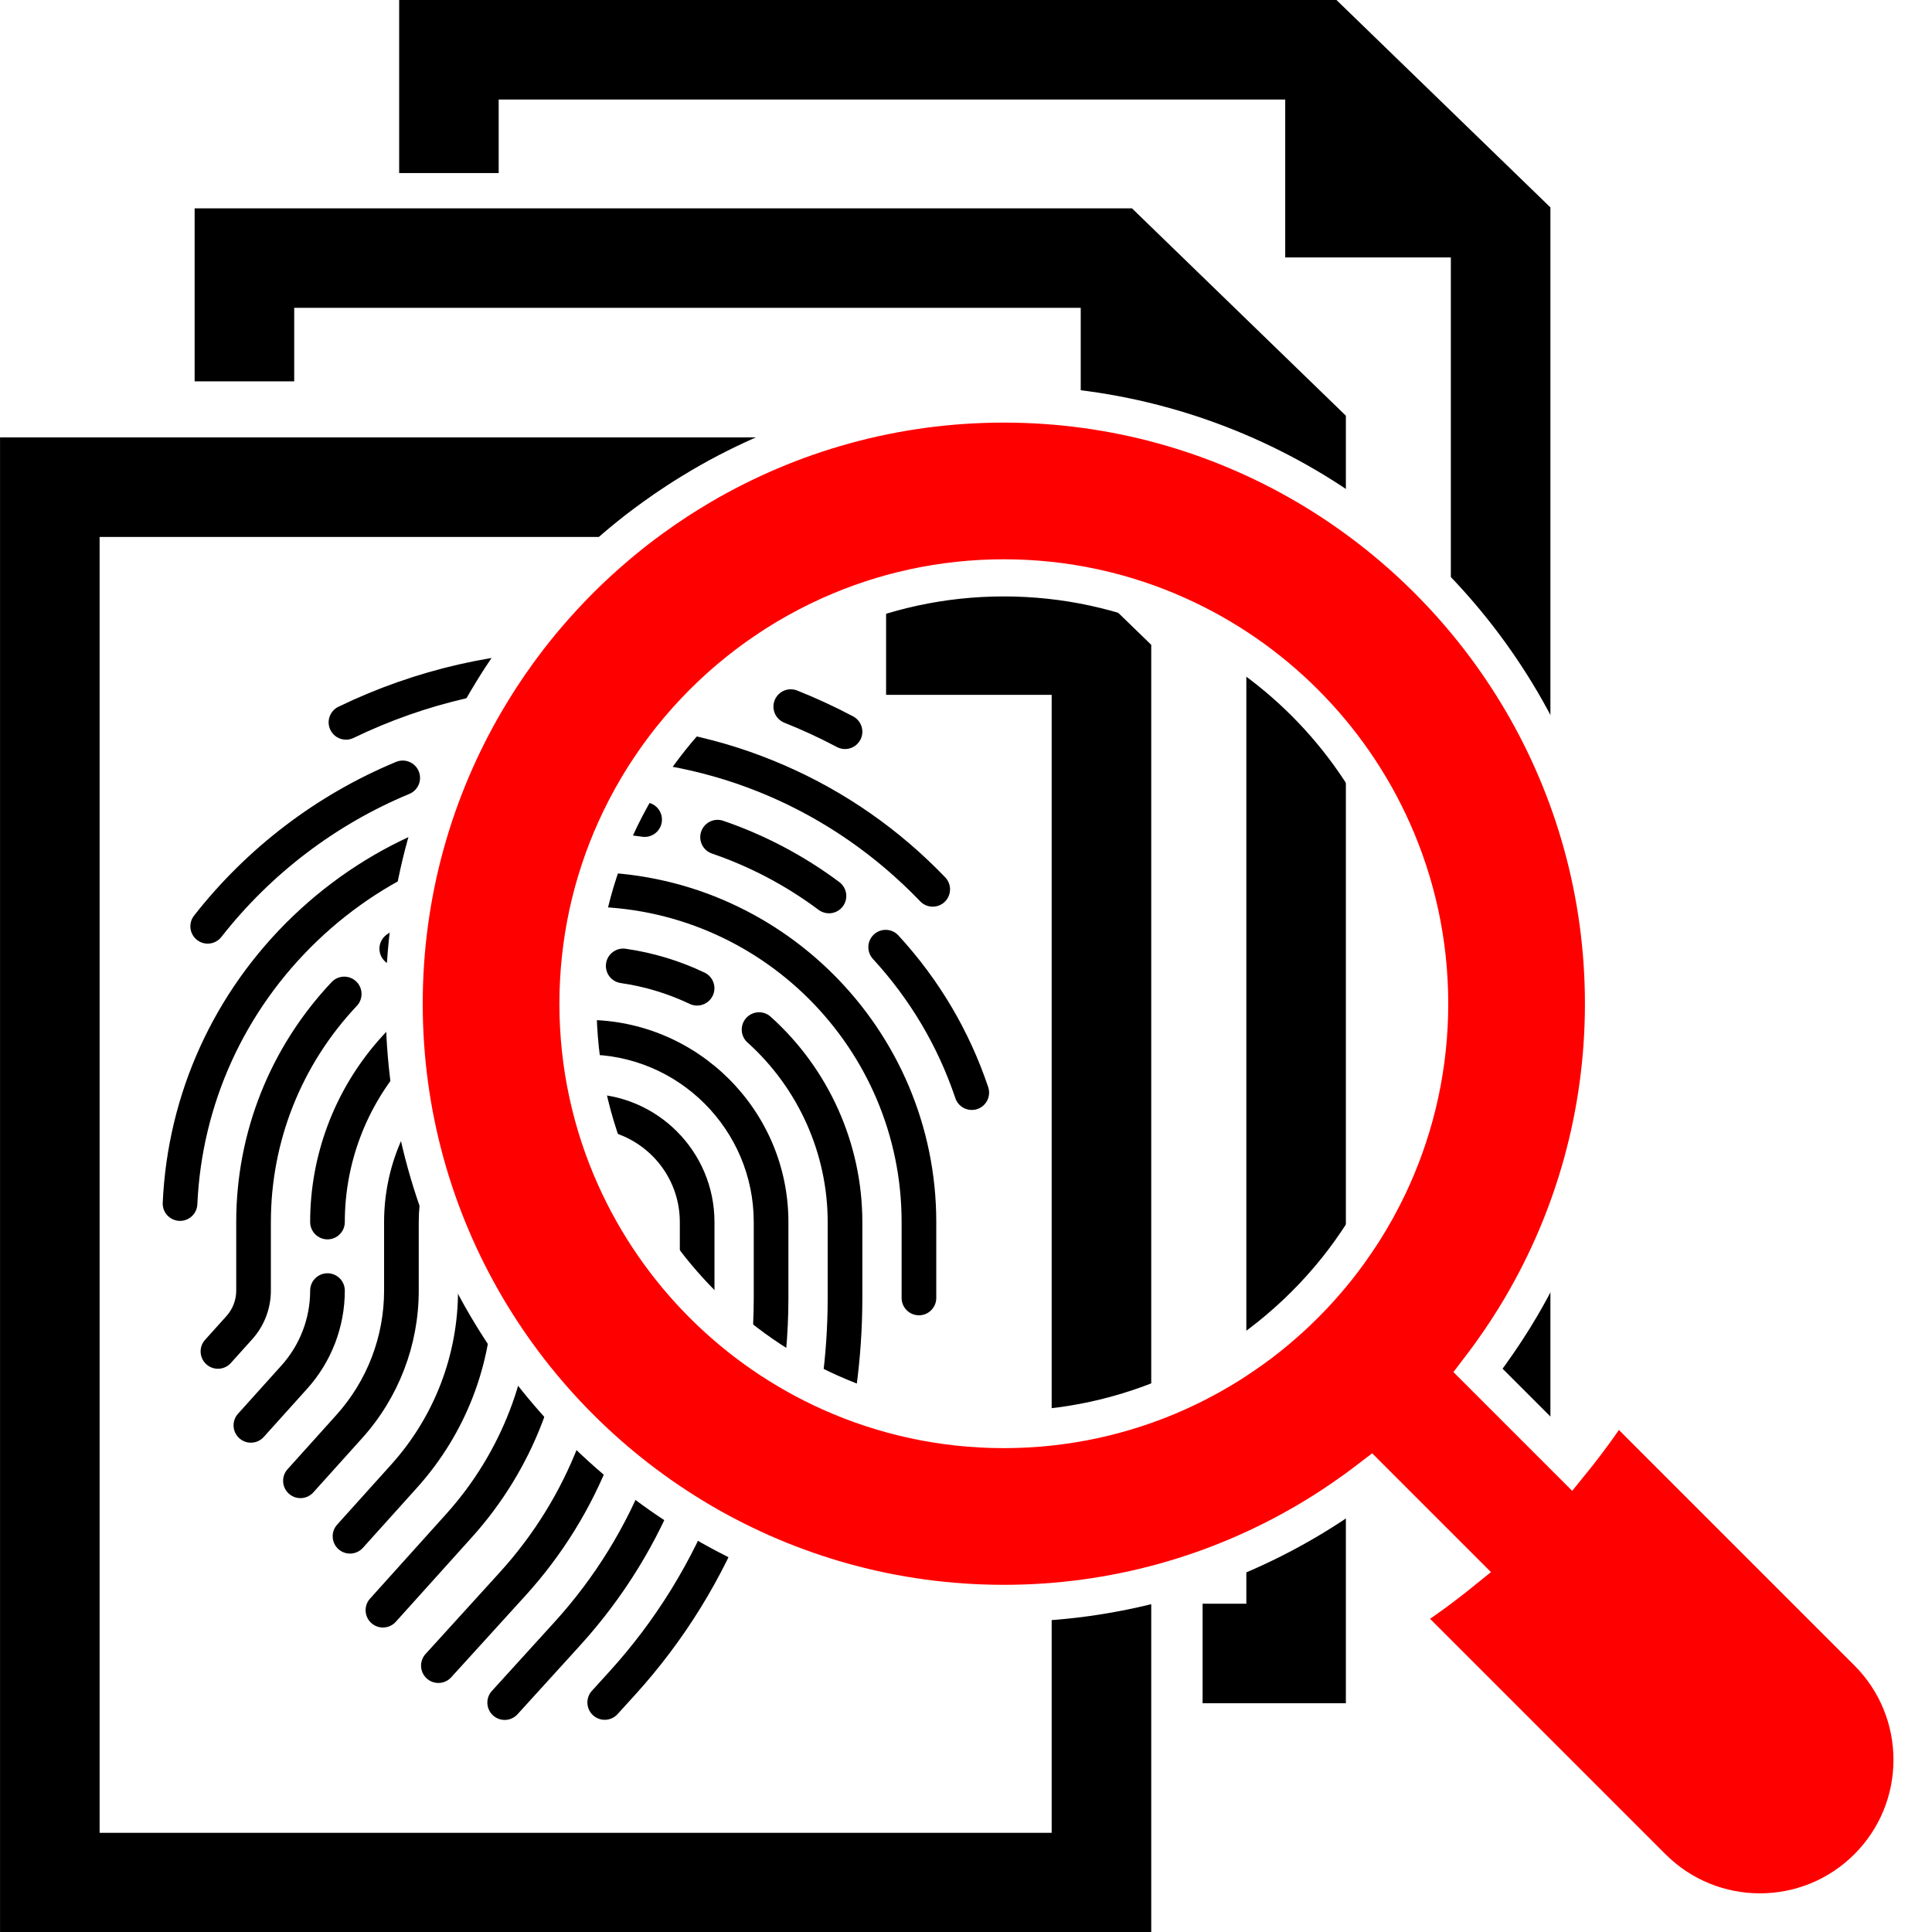 <?xml version="1.0" encoding="UTF-8" standalone="no"?>
<!-- Created with Inkscape (http://www.inkscape.org/) -->

<svg
   width="1024"
   height="1024"
   viewBox="0 0 270.933 270.933"
   version="1.1"
   id="svg1"
   xml:space="preserve"
   inkscape:version="1.3.2 (091e20e, 2023-11-25, custom)"
   sodipodi:docname="logo.svg"
   inkscape:export-filename="icon16.png"
   inkscape:export-xdpi="1.5"
   inkscape:export-ydpi="1.5"
   xmlns:inkscape="http://www.inkscape.org/namespaces/inkscape"
   xmlns:sodipodi="http://sodipodi.sourceforge.net/DTD/sodipodi-0.dtd"
   xmlns:xlink="http://www.w3.org/1999/xlink"
   xmlns="http://www.w3.org/2000/svg"
   xmlns:svg="http://www.w3.org/2000/svg"><sodipodi:namedview
     id="namedview1"
     pagecolor="#505050"
     bordercolor="#eeeeee"
     borderopacity="1"
     inkscape:showpageshadow="0"
     inkscape:pageopacity="0"
     inkscape:pagecheckerboard="0"
     inkscape:deskcolor="#505050"
     inkscape:document-units="mm"
     inkscape:zoom="0.05082733"
     inkscape:cx="-6384.3605"
     inkscape:cy="4003.7515"
     inkscape:window-width="2560"
     inkscape:window-height="1529"
     inkscape:window-x="-8"
     inkscape:window-y="-8"
     inkscape:window-maximized="1"
     inkscape:current-layer="layer1" /><defs
     id="defs1"><linearGradient
       id="linearGradient3"
       inkscape:collect="always"><stop
         style="stop-color:#ff0000;stop-opacity:1;"
         offset="0"
         id="stop3" /><stop
         style="stop-color:#ff0000;stop-opacity:0;"
         offset="1"
         id="stop4" /></linearGradient><linearGradient
       inkscape:collect="always"
       xlink:href="#linearGradient3"
       id="linearGradient4"
       x1="-149.087"
       y1="-108.613"
       x2="506.273"
       y2="546.747"
       gradientUnits="userSpaceOnUse" /></defs><g
     inkscape:label="Calque 1"
     inkscape:groupmode="layer"
     id="layer1"><rect
       style="fill:#ffffff;stroke:none;stroke-width:7.113;stroke-dasharray:none;stroke-opacity:1"
       id="rect4"
       width="270.933"
       height="270.933"
       x="0"
       y="0" /><g
       id="g3"
       transform="translate(-54.738,-290.003)"><g
         style="fill:#000000"
         id="g1"
         transform="matrix(0.324,0,0,0.324,60.494,381.185)"><g
           id="g18">
	<path
   d="M 259.476,280.364 V 247.5 c 0,-12.958 -10.542,-23.5 -23.5,-23.5 -12.958,0 -23.5,10.542 -23.5,23.5 v 29.672 c 0,35.757 -13.173,70.087 -37.094,96.665 l -32.981,36.646 c -2.771,3.079 -2.521,7.821 0.558,10.593 3.078,2.771 7.82,2.521 10.592,-0.558 l 32.981,-36.646 c 26.403,-29.338 40.944,-67.231 40.944,-106.7 V 247.5 c 0,-4.687 3.813,-8.5 8.5,-8.5 4.687,0 8.5,3.813 8.5,8.5 v 32.864 c 0,44.003 -16.301,86.167 -45.901,118.727 l -32.149,35.364 c -2.786,3.064 -2.56,7.809 0.505,10.595 1.437,1.307 3.242,1.95 5.042,1.95 2.04,0 4.072,-0.827 5.552,-2.455 l 32.148,-35.364 c 32.116,-35.327 49.803,-81.075 49.803,-128.817 z"
   id="path1" />
	<path
   d="m 291.476,247.5 c 0,-30.603 -24.897,-55.5 -55.5,-55.5 -30.603,0 -55.5,24.897 -55.5,55.5 v 29.672 c 0,27.839 -10.256,54.566 -28.879,75.258 l -23.447,26.053 c -2.771,3.079 -2.521,7.821 0.558,10.593 3.079,2.771 7.82,2.519 10.592,-0.558 l 23.447,-26.053 c 21.106,-23.451 32.73,-53.742 32.73,-85.293 V 247.5 c 0,-22.332 18.168,-40.5 40.5,-40.5 22.332,0 40.5,18.168 40.5,40.5 v 32.864 c 0,51.979 -19.256,101.789 -54.223,140.252 l -27.125,29.839 c -2.787,3.064 -2.561,7.809 0.504,10.595 1.437,1.307 3.242,1.95 5.042,1.95 2.04,0 4.072,-0.827 5.552,-2.455 l 27.126,-29.839 c 37.481,-41.23 58.123,-94.622 58.123,-150.342 z"
   id="path2" />
	<path
   d="m 323.476,247.5 c 0,-48.248 -39.252,-87.5 -87.5,-87.5 -48.248,0 -87.5,39.252 -87.5,87.5 v 29.672 c 0,19.92 -7.339,39.045 -20.665,53.851 l -21.112,23.458 c -2.771,3.079 -2.521,7.821 0.558,10.593 3.078,2.771 7.821,2.519 10.592,-0.558 l 21.112,-23.458 c 15.809,-17.565 24.515,-40.254 24.515,-63.886 V 247.5 c 0,-39.977 32.523,-72.5 72.5,-72.5 39.977,0 72.5,32.523 72.5,72.5 v 32.864 c 0,59.958 -22.212,117.412 -62.545,161.777 l -7.507,8.258 c -2.786,3.065 -2.56,7.809 0.505,10.595 1.437,1.306 3.243,1.95 5.042,1.95 2.04,0 4.072,-0.827 5.552,-2.455 l 7.506,-8.258 c 42.848,-47.133 66.446,-108.169 66.446,-171.867 V 247.5 Z"
   id="path3" />
	<path
   d="m 116.476,247.5 c 0,4.143 3.358,7.5 7.5,7.5 4.142,0 7.5,-3.357 7.5,-7.5 0,-25.255 9.169,-49.651 25.819,-68.695 16.495,-18.867 39.134,-31.205 63.746,-34.741 4.1,-0.589 6.946,-4.391 6.357,-8.49 -0.589,-4.1 -4.394,-6.942 -8.49,-6.357 -28.16,4.046 -54.052,18.15 -72.906,39.716 -19.04,21.777 -29.526,49.68 -29.526,78.567 z"
   id="path4" />
	<path
   d="m 131.476,277.172 c 0,-4.143 -3.358,-7.5 -7.5,-7.5 -4.142,0 -7.5,3.357 -7.5,7.5 0,12.002 -4.421,23.523 -12.449,32.443 l -18.779,20.867 c -2.771,3.078 -2.521,7.82 0.558,10.592 1.434,1.29 3.227,1.925 5.015,1.925 2.052,0 4.097,-0.838 5.577,-2.483 l 18.779,-20.866 c 10.51,-11.679 16.299,-26.764 16.299,-42.478 z"
   id="path5" />
	<path
   d="m 340.755,344.123 c -4.009,-1.044 -8.105,1.351 -9.155,5.357 -2.769,10.579 -6.213,21.096 -10.24,31.258 -1.526,3.851 0.359,8.21 4.21,9.735 0.907,0.359 1.841,0.529 2.761,0.529 2.985,0 5.808,-1.795 6.975,-4.739 4.249,-10.725 7.884,-21.822 10.806,-32.986 1.048,-4.006 -1.351,-8.105 -5.357,-9.154 z"
   id="path6" />
	<path
   d="m 315.791,158.632 c -3.081,-2.771 -7.823,-2.517 -10.592,0.563 -2.769,3.08 -2.517,7.822 0.563,10.591 22.061,19.832 34.713,48.157 34.713,77.714 v 32.864 c 0,12.473 -0.86,25.042 -2.557,37.359 -0.565,4.104 2.303,7.888 6.406,8.453 0.347,0.048 0.692,0.071 1.033,0.071 3.688,0 6.903,-2.722 7.42,-6.478 1.79,-12.993 2.698,-26.251 2.698,-39.406 V 247.5 c 10e-4,-33.805 -14.464,-66.196 -39.684,-88.868 z"
   id="path7" />
	<path
   d="m 280.729,153.076 c 1.041,0.496 2.138,0.73 3.219,0.73 2.803,0 5.492,-1.579 6.777,-4.278 1.781,-3.739 0.192,-8.215 -3.547,-9.995 -10.806,-5.145 -22.291,-8.616 -34.136,-10.317 -4.106,-0.585 -7.901,2.258 -8.49,6.357 -0.589,4.099 2.257,7.901 6.357,8.49 10.348,1.487 20.38,4.519 29.82,9.013 z"
   id="path8" />
	<path
   d="m 235.976,96 c -2.806,0 -5.644,0.078 -8.437,0.232 -4.136,0.228 -7.304,3.766 -7.076,7.901 0.229,4.136 3.763,7.321 7.902,7.075 2.519,-0.139 5.079,-0.209 7.61,-0.209 75.266,0 136.5,61.233 136.5,136.5 v 32.864 c 0,4.143 3.358,7.5 7.5,7.5 4.142,0 7.5,-3.357 7.5,-7.5 V 247.5 C 387.476,163.963 319.513,96 235.976,96 Z"
   id="path9" />
	<path
   d="m 153.972,136.693 c 1.477,0 2.97,-0.436 4.275,-1.343 12.478,-8.677 26.182,-15.155 40.733,-19.258 3.987,-1.124 6.308,-5.268 5.184,-9.254 -1.124,-3.986 -5.269,-6.304 -9.254,-5.184 -16.16,4.556 -31.376,11.749 -45.226,21.379 -3.401,2.365 -4.241,7.039 -1.876,10.439 1.457,2.098 3.791,3.221 6.164,3.221 z"
   id="path10" />
	<path
   d="M 99.476,277.172 V 247.5 c 0,-34.89 13.213,-68.118 37.205,-93.565 2.841,-3.014 2.702,-7.76 -0.312,-10.602 -3.014,-2.842 -7.761,-2.701 -10.602,0.312 C 99.14,171.886 84.476,208.77 84.476,247.5 v 29.672 c 0,4.083 -1.504,8.002 -4.234,11.035 l -9.248,10.275 c -2.771,3.079 -2.521,7.821 0.558,10.592 1.433,1.291 3.227,1.926 5.015,1.926 2.052,0 4.096,-0.837 5.577,-2.482 l 9.248,-10.275 c 5.213,-5.794 8.084,-13.277 8.084,-21.071 z"
   id="path11" />
	<path
   d="m 409.951,189.104 c -8.226,-24.446 -21.299,-46.531 -38.856,-65.642 -2.803,-3.05 -7.547,-3.252 -10.597,-0.449 -3.05,2.803 -3.251,7.547 -0.449,10.598 16.127,17.554 28.134,37.834 35.686,60.276 1.054,3.133 3.976,5.11 7.107,5.11 0.793,0 1.6,-0.127 2.393,-0.394 3.925,-1.321 6.037,-5.574 4.716,-9.499 z"
   id="path12" />
	<path
   d="m 295.247,73.822 c -3.917,-1.341 -8.183,0.748 -9.524,4.668 -1.341,3.919 0.749,8.183 4.668,9.523 16.538,5.659 32.065,13.857 46.15,24.369 1.347,1.005 2.92,1.489 4.48,1.489 2.286,0 4.544,-1.041 6.017,-3.015 2.478,-3.319 1.794,-8.019 -1.525,-10.496 C 330.176,88.916 313.264,79.986 295.247,73.822 Z"
   id="path13" />
	<path
   d="M 119.442,125.908 C 150.991,95.659 192.377,79 235.976,79 c 8.096,0 16.237,0.583 24.196,1.731 4.103,0.598 7.903,-2.252 8.495,-6.352 0.592,-4.1 -2.251,-7.902 -6.351,-8.494 -8.668,-1.25 -17.53,-1.885 -26.34,-1.885 -47.487,0 -92.56,18.141 -126.915,51.081 -34.248,32.838 -54.277,76.905 -56.397,124.084 -0.186,4.138 3.018,7.644 7.155,7.829 0.115,0.006 0.229,0.008 0.343,0.008 3.987,0 7.306,-3.14 7.487,-7.163 1.945,-43.312 20.339,-83.773 51.793,-113.931 z"
   id="path14" />
	<path
   d="m 235.976,32 c -16.772,0 -33.485,1.944 -49.674,5.778 -4.031,0.954 -6.524,4.996 -5.57,9.026 0.955,4.03 4.997,6.524 9.027,5.569 C 204.817,48.809 220.366,47 235.976,47 c 54.996,0 106.332,21.911 144.55,61.695 1.473,1.533 3.439,2.305 5.41,2.305 1.869,0 3.741,-0.694 5.195,-2.091 2.987,-2.87 3.083,-7.618 0.213,-10.604 C 371.431,77.576 348.04,61.269 321.822,49.84 294.666,38.002 265.783,32 235.976,32 Z"
   id="path15" />
	<path
   d="m 67.507,125.404 c 1.372,1.074 3.001,1.595 4.619,1.595 2.227,0 4.431,-0.987 5.91,-2.876 21.375,-27.302 49.515,-48.717 81.377,-61.932 3.826,-1.587 5.642,-5.975 4.055,-9.801 -1.587,-3.826 -5.977,-5.644 -9.801,-4.055 -34.241,14.201 -64.478,37.21 -87.441,66.539 -2.554,3.263 -1.98,7.977 1.281,10.53 z"
   id="path16" />
	<path
   d="m 131.983,38.725 c 1.094,0 2.205,-0.24 3.255,-0.748 C 166.816,22.73 200.709,15 235.976,15 c 18.378,0 36.682,2.162 54.401,6.426 4.025,0.966 8.077,-1.51 9.046,-5.537 0.969,-4.027 -1.51,-8.078 -5.538,-9.047 C 275.019,2.302 255.535,0 235.976,0 198.432,0 162.345,8.232 128.717,24.469 c -3.73,1.801 -5.294,6.285 -3.493,10.015 1.293,2.679 3.971,4.241 6.759,4.241 z"
   id="path17" />
	<path
   d="m 321.724,31.383 c 7.732,3.079 15.385,6.619 22.746,10.52 1.119,0.594 2.321,0.875 3.505,0.875 2.688,0 5.287,-1.449 6.633,-3.99 1.939,-3.66 0.545,-8.199 -3.115,-10.139 -7.837,-4.153 -15.986,-7.922 -24.22,-11.201 -3.849,-1.533 -8.21,0.345 -9.743,4.192 -1.532,3.848 0.346,8.211 4.194,9.743 z"
   id="path18" />
</g></g><g
         style="fill:#000000"
         id="g2"
         transform="matrix(1.056,0,0,1.056,27.961,290.003)"><g
           id="g8">
	<g
   id="_x38_7_36_">
		<g
   id="g7">
			
			
			
			
			
			<path
   d="M 25.362,58.087 V 256.61 H 178.239 V 85.63 L 149.833,58.087 Z M 165.026,243.393 H 38.585 V 71.305 h 104.443 v 20.97 h 21.988 v 151.118 z"
   id="path6-4" />
			<polygon
   points="185.059,226.188 204.086,226.188 204.086,55.205 175.68,27.667 51.204,27.667 51.204,50.645 64.427,50.645 64.427,40.88 168.875,40.88 168.875,61.85 190.868,61.85 190.868,212.971 185.059,212.971 "
   id="polygon6" />
			<polygon
   points="212.221,185.306 212.221,198.523 231.248,198.523 231.248,27.543 202.837,0 78.363,0 78.363,22.983 91.581,22.983 91.581,13.218 196.032,13.218 196.032,34.188 218.025,34.188 218.025,185.306 "
   id="polygon7" />
		</g>
	</g>
</g></g></g><g
       id="g1-8"
       transform="matrix(0.413,0,0,0.413,56.677,56.66)"
       style="fill:#ff0000;fill-opacity:1;stroke:#ffffff;stroke-width:12.61;stroke-dasharray:none;stroke-opacity:1">
	<path
   class="st0"
   d="m 496.872,423.839 -85.357,-85.358 c -4.76,7.322 -9.901,14.378 -15.392,21.142 l -31.484,-31.485 c 1.357,-1.771 2.7,-3.556 4.014,-5.371 0.885,-1.225 1.756,-2.45 2.596,-3.689 0.148,-0.192 0.28,-0.398 0.414,-0.59 0.855,-1.254 1.711,-2.523 2.538,-3.792 1.8,-2.744 3.526,-5.518 5.179,-8.351 17.691,-30.174 27.857,-65.291 27.857,-102.725 0,-37.434 -10.166,-72.55 -27.857,-102.724 C 361.688,70.751 336.487,45.55 306.343,27.858 276.168,10.166 241.052,0 203.618,0 c -37.433,0 -72.55,10.166 -102.724,27.858 -1.239,0.723 -2.464,1.461 -3.689,2.228 -1.564,0.959 -3.128,1.948 -4.663,2.951 -2.729,1.785 -5.429,3.63 -8.07,5.548 -0.886,0.634 -1.756,1.284 -2.627,1.933 -0.914,0.694 -1.829,1.387 -2.744,2.081 -0.841,0.664 -1.697,1.328 -2.538,2.006 -1.653,1.328 -3.29,2.671 -4.899,4.058 C 63.402,55.7 55.7,63.402 48.662,71.665 c -1.387,1.608 -2.73,3.232 -4.058,4.899 -0.678,0.841 -1.343,1.697 -2.006,2.538 -0.694,0.915 -1.387,1.83 -2.08,2.744 -0.649,0.87 -1.298,1.741 -1.933,2.626 -1.918,2.641 -3.762,5.341 -5.548,8.071 -1.004,1.535 -1.992,3.099 -2.951,4.663 -0.767,1.224 -1.505,2.449 -2.228,3.689 C 10.166,131.069 0,166.186 0,203.62 c 0,37.434 10.166,72.55 27.857,102.725 17.692,30.144 42.893,55.346 73.037,73.037 30.174,17.692 65.291,27.858 102.724,27.858 37.434,0 72.55,-10.166 102.724,-27.858 1.888,-1.106 3.748,-2.243 5.592,-3.408 0.929,-0.575 1.844,-1.166 2.759,-1.77 1.269,-0.826 2.538,-1.682 3.792,-2.538 0.192,-0.133 0.398,-0.266 0.59,-0.413 1.239,-0.841 2.464,-1.712 3.689,-2.597 1.815,-1.313 3.6,-2.656 5.371,-4.013 l 31.483,31.483 c -6.764,5.49 -13.82,10.632 -21.14,15.393 l 85.358,85.358 c 10.077,10.077 23.298,15.123 36.518,15.123 13.22,0 26.441,-5.046 36.518,-15.124 20.17,-20.17 20.17,-52.867 0,-73.037 z M 284.682,323.283 c -0.413,0.295 -0.826,0.575 -1.254,0.841 -0.472,0.34 -0.959,0.649 -1.446,0.959 -0.442,0.295 -0.886,0.575 -1.328,0.856 -0.576,0.369 -1.15,0.723 -1.726,1.062 -0.546,0.34 -1.077,0.664 -1.623,0.989 -1.166,0.694 -2.332,1.357 -3.512,2.021 -0.089,0.059 -0.177,0.104 -0.28,0.162 -0.96,0.531 -1.933,1.048 -2.907,1.549 -0.384,0.222 -0.768,0.428 -1.166,0.62 -0.767,0.398 -1.549,0.782 -2.33,1.166 -1.491,0.738 -2.996,1.446 -4.516,2.124 -18.016,8.086 -37.979,12.586 -58.975,12.586 -20.996,0 -40.959,-4.5 -58.975,-12.586 C 112.241,321.113 86.126,294.997 71.607,262.595 63.52,244.58 59.02,224.616 59.02,203.62 c 0,-20.996 4.5,-40.96 12.586,-58.976 2.272,-5.061 4.824,-9.974 7.643,-14.711 0.325,-0.546 0.649,-1.077 0.988,-1.623 0.915,-1.52 1.874,-3.025 2.878,-4.5 0.546,-0.841 1.106,-1.667 1.696,-2.494 0.694,-1.033 1.416,-2.051 2.17,-3.054 1.135,-1.549 2.301,-3.084 3.496,-4.589 6.832,-8.572 14.622,-16.363 23.195,-23.195 1.505,-1.195 3.04,-2.361 4.589,-3.497 1.004,-0.753 2.022,-1.476 3.054,-2.169 0.827,-0.59 1.653,-1.151 2.494,-1.697 1.476,-1.003 2.981,-1.962 4.5,-2.877 0.546,-0.34 1.077,-0.664 1.623,-0.989 4.736,-2.818 9.65,-5.371 14.711,-7.643 18.016,-8.086 37.979,-12.586 58.975,-12.586 20.996,0 40.96,4.5 58.975,12.586 32.402,14.519 58.518,40.635 73.037,73.037 8.086,18.016 12.586,37.98 12.586,58.976 0,20.996 -4.5,40.96 -12.586,58.976 -0.679,1.52 -1.386,3.025 -2.124,4.515 -0.384,0.782 -0.768,1.564 -1.166,2.332 -0.192,0.398 -0.399,0.782 -0.62,1.166 -0.502,0.974 -1.018,1.948 -1.549,2.907 -0.059,0.103 -0.103,0.192 -0.162,0.28 -0.65,1.18 -1.328,2.346 -2.022,3.512 -0.325,0.546 -0.649,1.077 -0.988,1.623 -0.339,0.576 -0.694,1.151 -1.063,1.726 -0.28,0.443 -0.56,0.886 -0.856,1.328 -0.31,0.487 -0.62,0.974 -0.959,1.446 -0.265,0.428 -0.546,0.841 -0.841,1.254 -0.28,0.413 -0.561,0.826 -0.856,1.239 -0.148,0.251 -0.325,0.502 -0.516,0.738 -0.324,0.487 -0.679,0.989 -1.033,1.476 -2.685,3.733 -5.548,7.319 -8.587,10.756 -0.545,0.635 -1.106,1.254 -1.667,1.874 -0.723,0.797 -1.446,1.594 -2.184,2.361 -0.856,0.9 -1.741,1.8 -2.627,2.686 -0.884,0.885 -1.785,1.77 -2.685,2.626 -0.767,0.738 -1.564,1.46 -2.361,2.184 -0.62,0.561 -1.239,1.121 -1.874,1.667 -3.437,3.04 -7.023,5.902 -10.756,8.588 -0.487,0.354 -0.989,0.708 -1.476,1.033 -0.236,0.192 -0.487,0.369 -0.738,0.516 -0.412,0.294 -0.826,0.575 -1.238,0.855 z"
   id="path1-2"
   style="fill:#ff0000;fill-opacity:1;stroke:#ffffff;stroke-width:12.61;stroke-dasharray:none;stroke-opacity:1" />
</g></g><style
     type="text/css"
     id="style1">
	.st0{fill:#000000;}
</style></svg>
